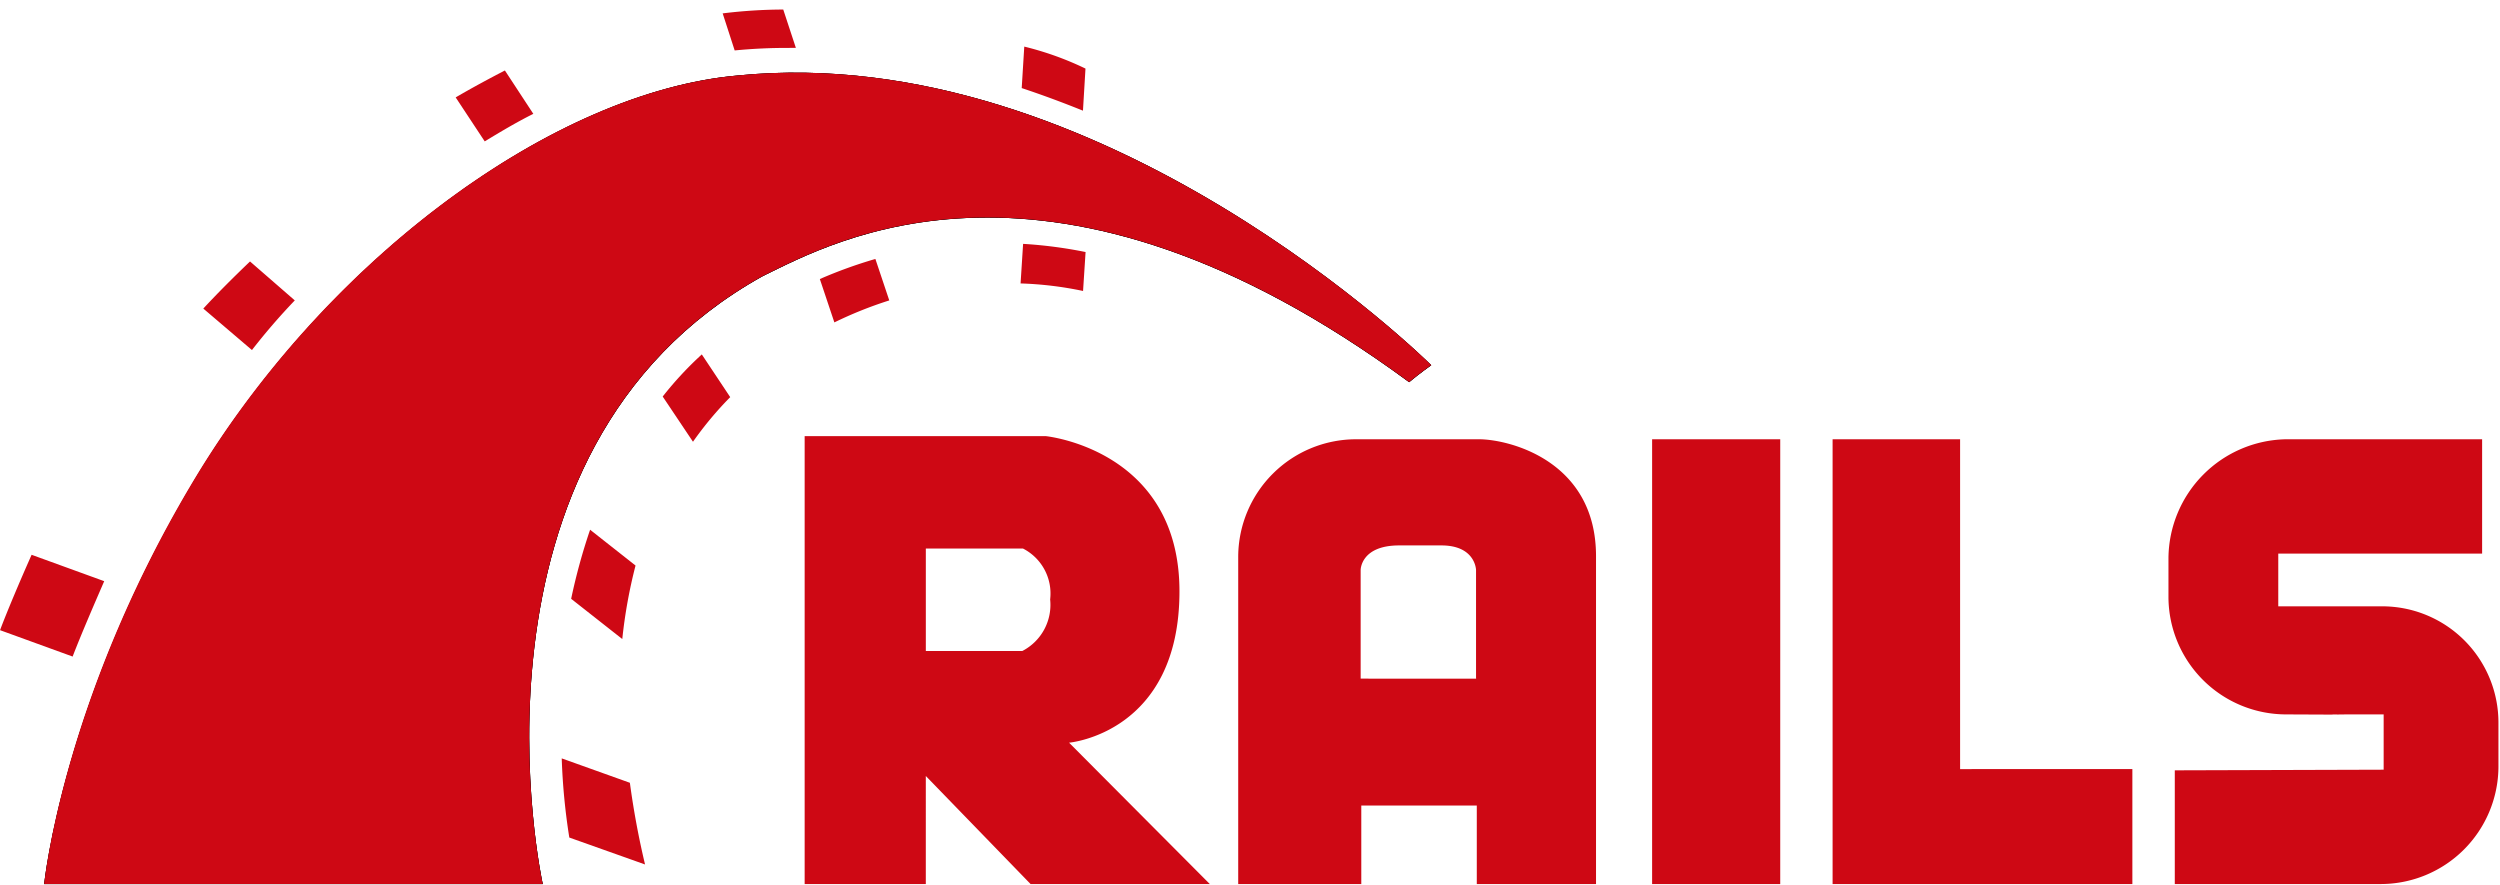 <svg xmlns="http://www.w3.org/2000/svg" xmlns:xlink="http://www.w3.org/1999/xlink" width="130" height="46" viewBox="0 0 130 46"><defs><style>.a{fill:#fff;}.b{clip-path:url(#a);}.c{fill:#ce0814;}</style><clipPath id="a"><rect class="a" width="130" height="46" transform="translate(0 -0.496)"/></clipPath></defs><g class="b" transform="translate(0 0.496)"><path class="c" d="M136.452,56.452v5.913h10.73a6.125,6.125,0,0,0,6.1-6.076V54a6.047,6.047,0,0,0-6.1-6.076h-5.349V45.181h10.6V39.236H142.259a6.233,6.233,0,0,0-6.136,6.174v2.058a6.122,6.122,0,0,0,6.136,6.076c7.385.033-1.772,0,5.054,0v2.875Zm-57.5-1.437s5.743-.49,5.743-7.873-6.957-8.069-6.957-8.069H65.205V62.365h6.3V56.746l5.448,5.619h9.32l-7.318-7.35Zm-2.429-4.769H71.506V44.92H76.56a2.625,2.625,0,0,1,1.411,2.646,2.7,2.7,0,0,1-1.444,2.679Zm23.727-11.009h-6.4a6.131,6.131,0,0,0-6.1,6.076V62.365h6.4V58.281h6.006v4.084h6.2V45.312c0-4.966-4.529-6.076-6.1-6.076Zm-.1,12.447H94.117V46.031s0-1.274,2-1.274h2.2c1.772,0,1.8,1.274,1.8,1.274v5.652Zm9.123-12.447h6.662V62.365h-6.662Zm16.015,17.151V39.236h-6.63V62.365h15.588V56.387Z" transform="translate(-23.363 -16.891)"/><path d="M34.768,66.718H60.693S55.738,44.209,72.146,35.1c3.577-1.731,14.965-8.2,33.6,5.521.591-.49,1.149-.882,1.149-.882S89.835,22.779,70.834,24.674c-9.55.849-21.3,9.506-28.19,20.94S34.768,66.718,34.768,66.718Z" transform="translate(-32.471 -21.244)"/><path d="M34.768,66.718H60.693S55.738,44.209,72.146,35.1c3.577-1.731,14.965-8.2,33.6,5.521.591-.49,1.149-.882,1.149-.882S89.835,22.779,70.834,24.674c-9.55.849-21.3,9.506-28.19,20.94S34.768,66.718,34.768,66.718Z" transform="translate(-32.471 -21.244)"/><path class="c" d="M34.768,67.03H60.693S55.738,44.521,72.146,35.407c3.577-1.731,14.965-8.2,33.6,5.521.591-.49,1.149-.882,1.149-.882S89.835,23.091,70.834,24.986c-9.583.849-21.331,9.506-28.223,20.94S34.768,67.03,34.768,67.03ZM88.785,26.815l.131-2.189a16.1,16.1,0,0,0-3.183-1.143L85.6,25.64C86.684,26,87.734,26.391,88.785,26.815Z" transform="translate(-32.471 -21.556)"/><path class="c" d="M86.2,34.185l-.131,2.058a18.387,18.387,0,0,1,3.249.392l.131-2.025A23.343,23.343,0,0,0,86.2,34.185ZM74.056,23.993h.328L73.728,22a26.3,26.3,0,0,0-3.15.2l.624,1.927a27.842,27.842,0,0,1,2.855-.131Zm1.575,12.022.755,2.254a20.805,20.805,0,0,1,2.855-1.143l-.722-2.156A23.917,23.917,0,0,0,75.631,36.014Zm-14.9-8.592-1.477-2.254c-.82.425-1.674.882-2.56,1.4l1.51,2.287C59.059,28.338,59.879,27.848,60.733,27.423Zm6.728,14.7,1.575,2.352a18.167,18.167,0,0,1,1.936-2.32l-1.477-2.221A18.113,18.113,0,0,0,67.46,42.123ZM62.7,52.643l2.658,2.091a25.972,25.972,0,0,1,.689-3.822l-2.363-1.862a30.944,30.944,0,0,0-.985,3.593ZM48.328,37.125,46,35.1c-.853.817-1.674,1.633-2.429,2.45L46.1,39.706A33.147,33.147,0,0,1,48.328,37.125Zm-9.911,14.6-3.774-1.372c-.624,1.4-1.313,3.038-1.641,3.92l3.774,1.372C37.2,54.537,37.892,52.937,38.417,51.728ZM62.209,60.94a33.036,33.036,0,0,0,.394,4.116l3.938,1.4a42.959,42.959,0,0,1-.788-4.247Z" transform="translate(-32.999 -22)"/></g></svg>